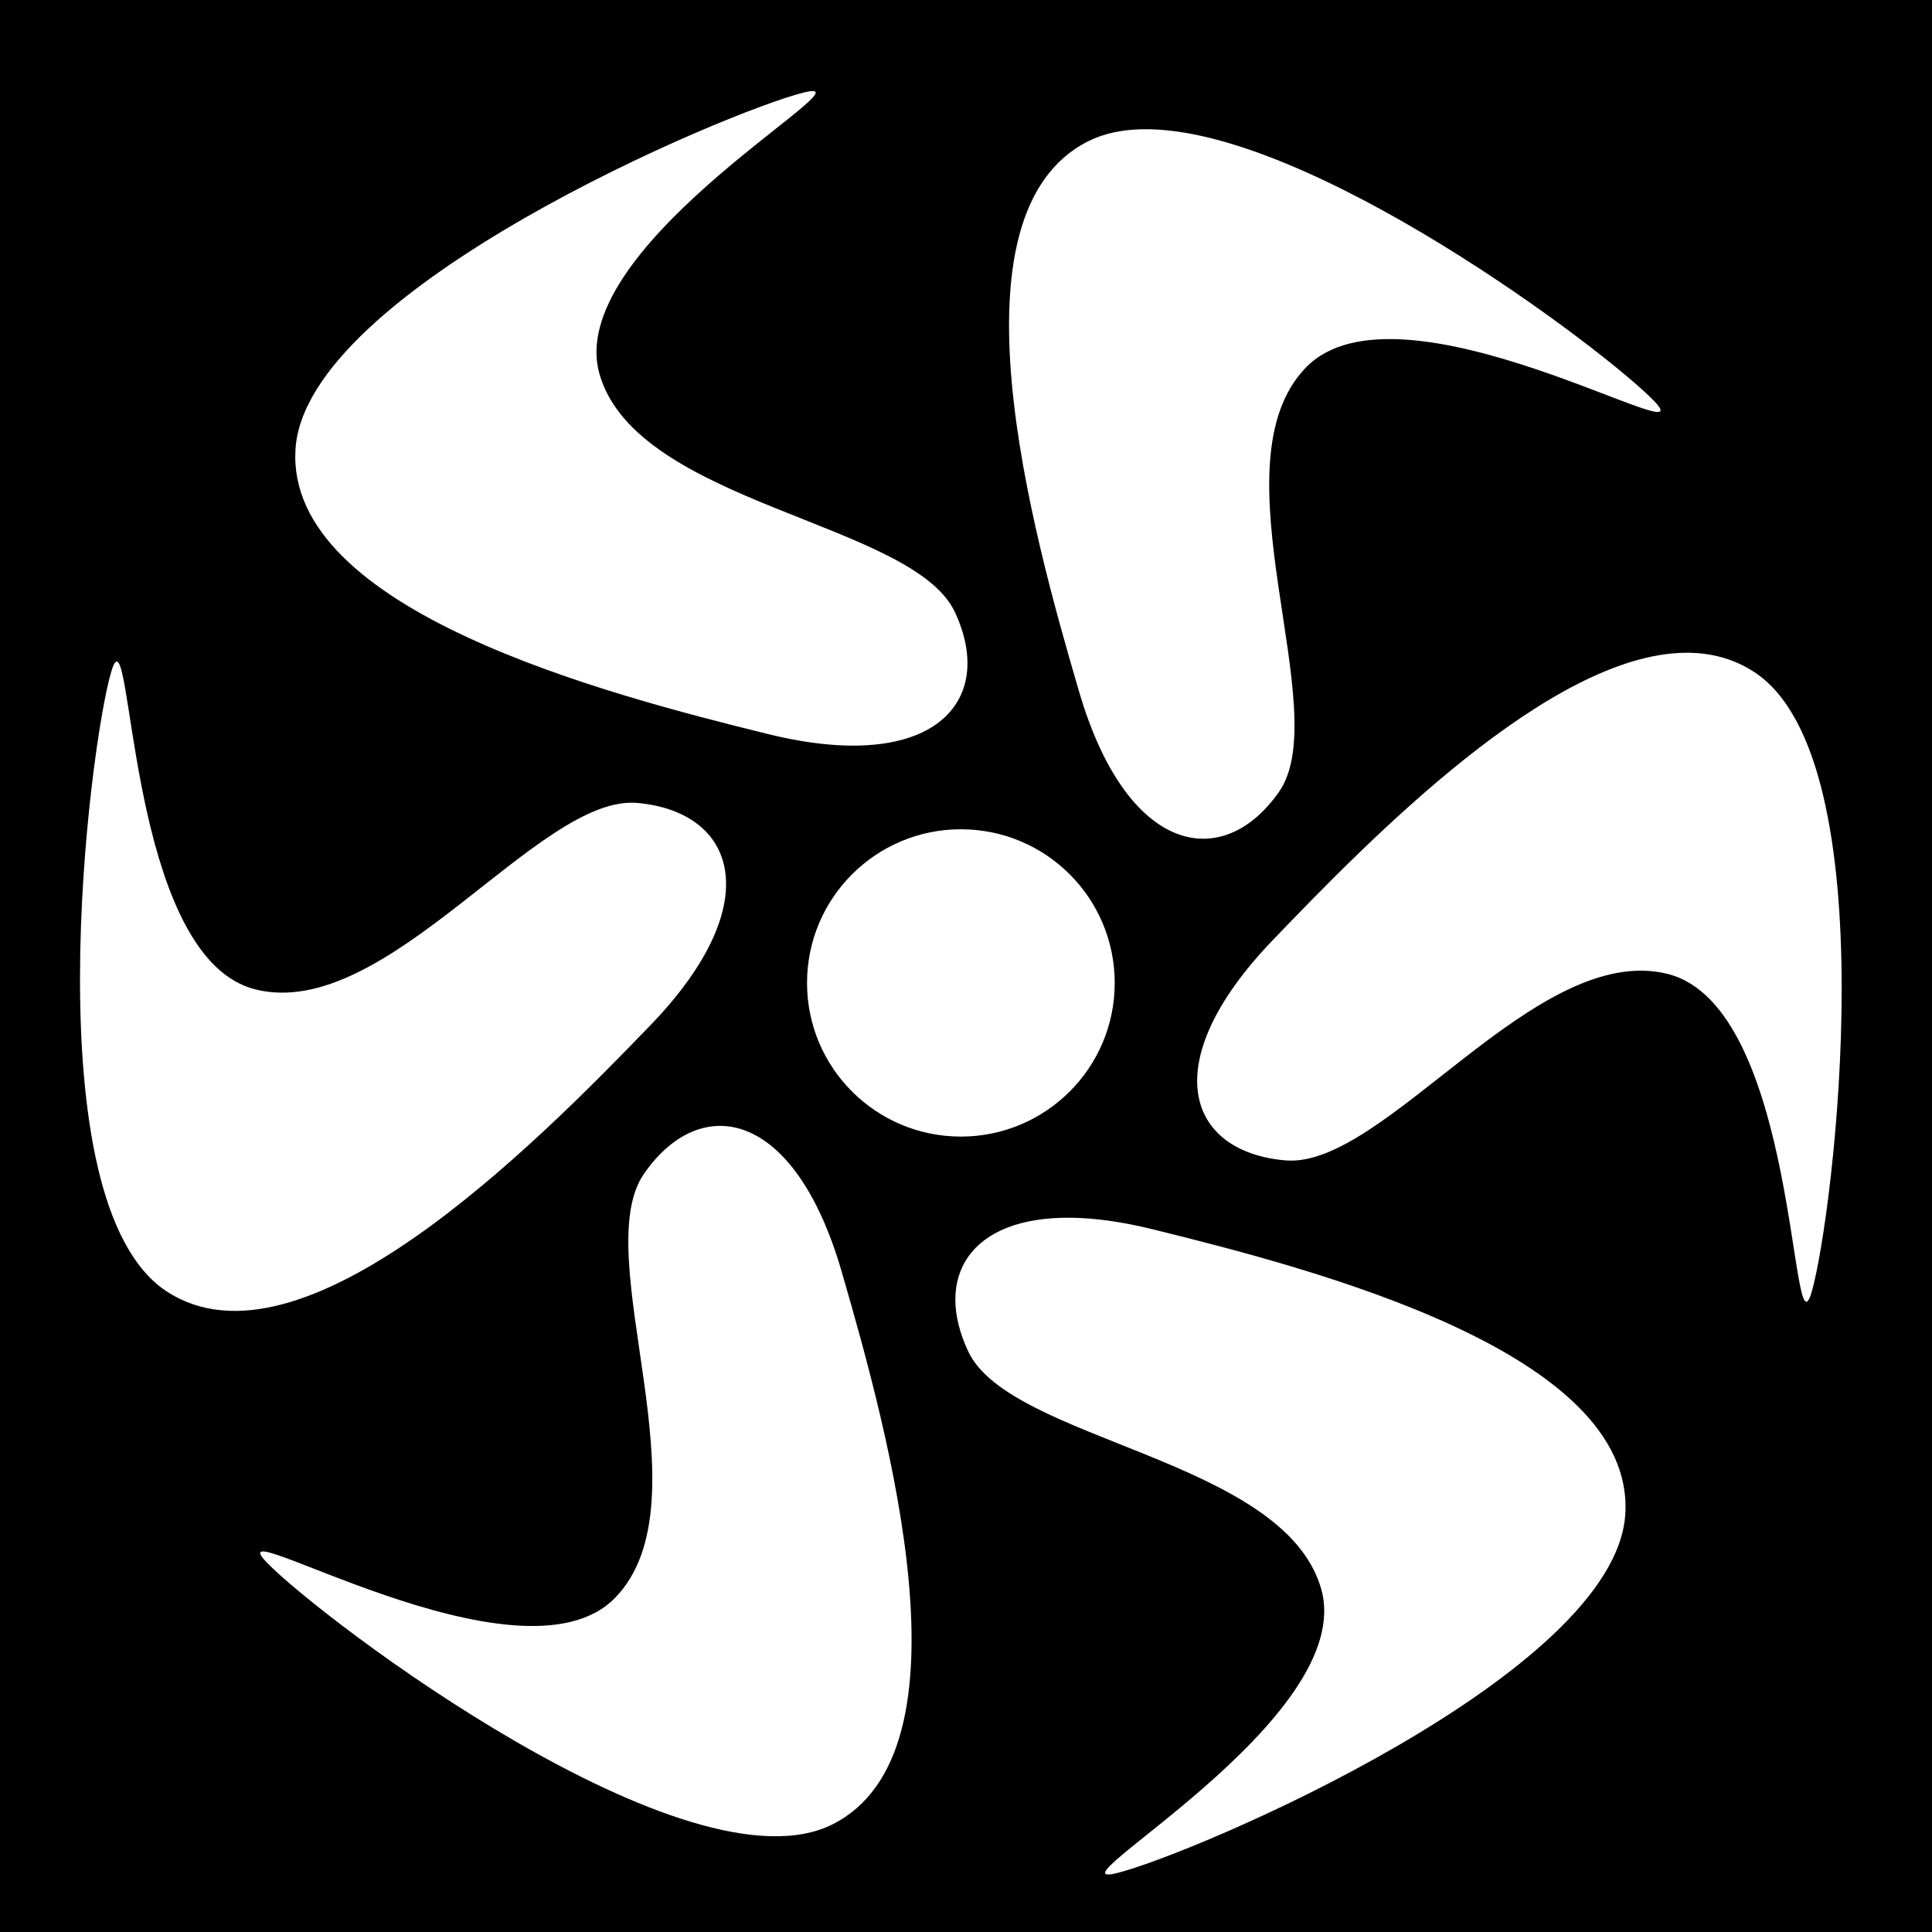 <svg xmlns="http://www.w3.org/2000/svg" viewBox="0 0 512 512" width="512" height="512"><path d="M0 0h512v512H0z"/><path fill="#fff" d="M215.2 24.13c-.505.02-1.22.143-2.165.378h-.002c-20.152 5-132.385 52.22-134.738 94.728-2.353 42.51 81.636 64.576 125.324 75.315 43.687 10.74 60.602-8.53 49.423-32.36-11.18-23.83-84.137-28.537-94.14-62.958-9.532-32.807 66.59-75.5 56.298-75.1zm87.593 10.12c-5.402.094-10.28 1.096-14.447 3.203v-.002c-38.1 19.27-15.002 102.82-2.352 145.92 12.65 43.1 37.95 47.953 52.953 26.478s-17.8-86.492 7.06-112.38c24.86-25.887 106.792 23.83 92.378 8.827-12.838-13.362-91.602-72.812-135.592-72.045zm143.68 138.74c-35.658.516-83.103 48.973-109.29 76.278-31.04 32.36-22.655 56.044 3.528 58.25 26.184 2.205 66.342-58.103 101.202-49.424 34.86 8.68 32.51 104.143 38.244 84.136 5.736-20.005 20.444-140.91-15.297-164.156-5.586-3.63-11.784-5.18-18.387-5.084zm-415.54 2.336c-.443.013-.92.873-1.472 2.748-5.884 20.004-21.034 140.77 14.71 164.158 35.744 23.39 97.082-38.244 128.266-70.605 31.183-32.36 22.653-56.483-3.53-58.838-26.182-2.356-66.34 58.102-101.2 49.423-31.594-7.865-32.503-87.007-36.774-86.887zm223.71 44.438c-22.517 0-40.77 18.232-40.77 40.722 0 22.49 18.253 40.72 40.77 40.72 22.516 0 40.77-18.23 40.77-40.72s-18.254-40.722-40.77-40.722zm-64.108 78.61c-7.227.118-14.24 4.564-19.865 12.673-15.003 21.623 17.36 86.64-7.65 112.38-25.006 25.742-106.79-24.418-92.375-9.413 14.414 15.005 111.938 88.697 150.037 69.43 38.098-19.27 14.858-103.41 2.353-146.508-7.815-26.938-20.455-38.76-32.5-38.563zm93.24 24.34c-27.113-.31-36.284 16.04-27.2 35.403 11.18 23.83 83.696 28.39 93.552 62.957 9.856 34.567-74.283 80.314-54.13 75.313 20.15-5 132.384-52.66 134.737-95.317 2.353-42.656-81.785-64.574-125.326-75.312-8.164-2.014-15.376-2.974-21.633-3.045z"/></svg>